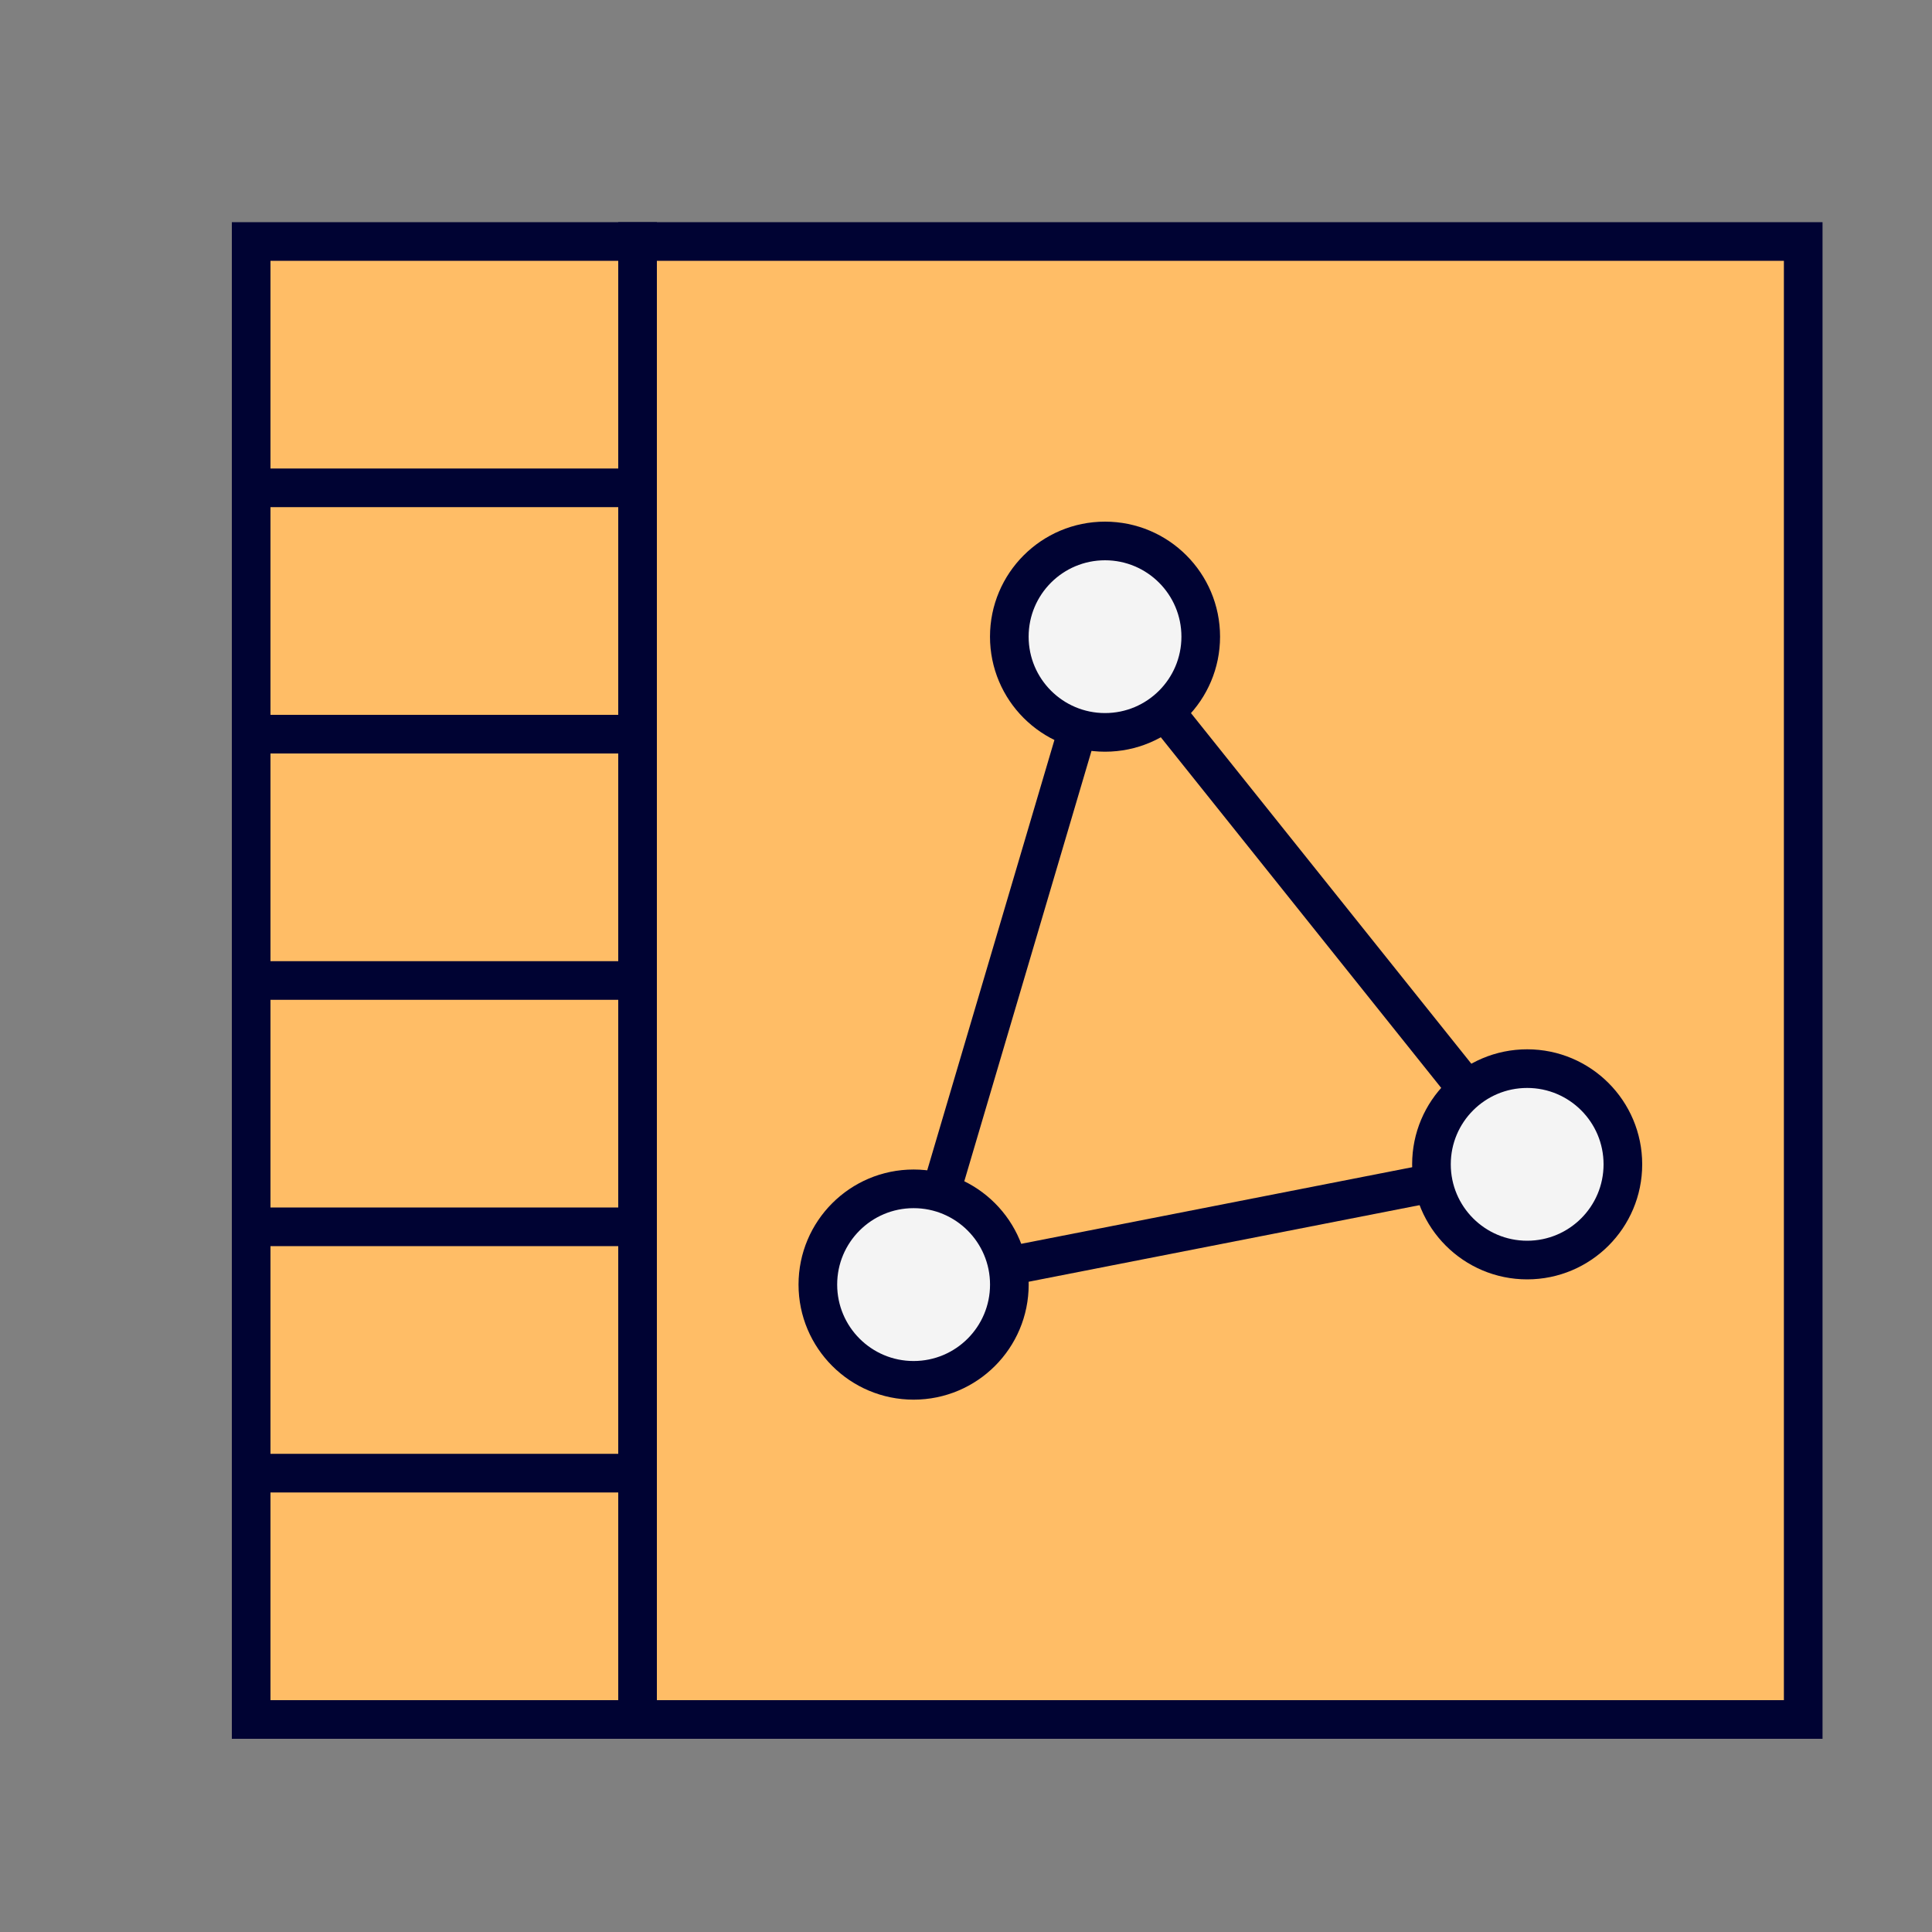 <svg xmlns="http://www.w3.org/2000/svg" width="50" height="50"><rect width="100%" height="100%" fill="#808080" stroke="none"/><path fill="#FFBD66" d="M6.5 6.25h40.167V44.5H6.5z"/><path fill="none" stroke="#000333" stroke-miterlimit="10" d="M16.5 6.25h30.167V44.5H16.5z"/><g stroke="#000333" stroke-miterlimit="10"><path fill="none" d="M28.6 16.477l-4.956 16.768m0 0l15.877-3.111m0 0L28.6 16.477"/><circle fill="#F4F4F4" cx="28.598" cy="16.477" r="2.477"/><circle fill="#F4F4F4" cx="23.644" cy="33.245" r="2.478"/><circle fill="#F4F4F4" cx="39.523" cy="30.133" r="2.477"/></g><path fill="none" stroke="#000333" stroke-miterlimit="10" d="M6.5 6.25h10v6.375h-10zm0 6.375h10V19h-10zM6.5 19h10v6.375h-10zm0 6.375h10v6.375h-10zm0 6.375h10v6.375h-10zm0 6.375h10V44.5h-10z"/></svg>